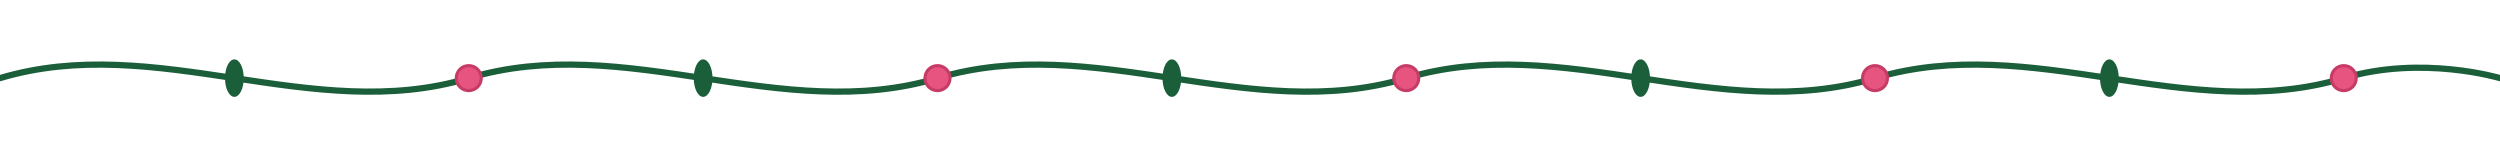 <?xml version="1.0" encoding="UTF-8"?>
<svg width="1600" height="100" viewBox="0 0 1600 100" xmlns="http://www.w3.org/2000/svg">
  <g fill="none" stroke="#1B5E3A" stroke-width="4" stroke-linecap="round" stroke-linejoin="round">
    <path d="M0 50 C 100 20, 200 80, 300 50 C 400 20, 500 80, 600 50 C 700 20, 800 80, 900 50 C 1000 20, 1100 80, 1200 50 C 1300 20, 1400 80, 1500 50 C 1550 35, 1600 50, 1600 50"/>
  </g>
  <!-- Leaves -->
  <g fill="#1B5E3A">
    <ellipse cx="150" cy="50" rx="6" ry="12"/>
    <ellipse cx="450" cy="50" rx="6" ry="12"/>
    <ellipse cx="750" cy="50" rx="6" ry="12"/>
    <ellipse cx="1050" cy="50" rx="6" ry="12"/>
    <ellipse cx="1350" cy="50" rx="6" ry="12"/>
  </g>
  <!-- Flowers -->
  <g fill="#E75480" stroke="#C73B67" stroke-width="2">
    <circle cx="300" cy="50" r="8"/>
    <circle cx="600" cy="50" r="8"/>
    <circle cx="900" cy="50" r="8"/>
    <circle cx="1200" cy="50" r="8"/>
    <circle cx="1500" cy="50" r="8"/>
  </g>
</svg>
